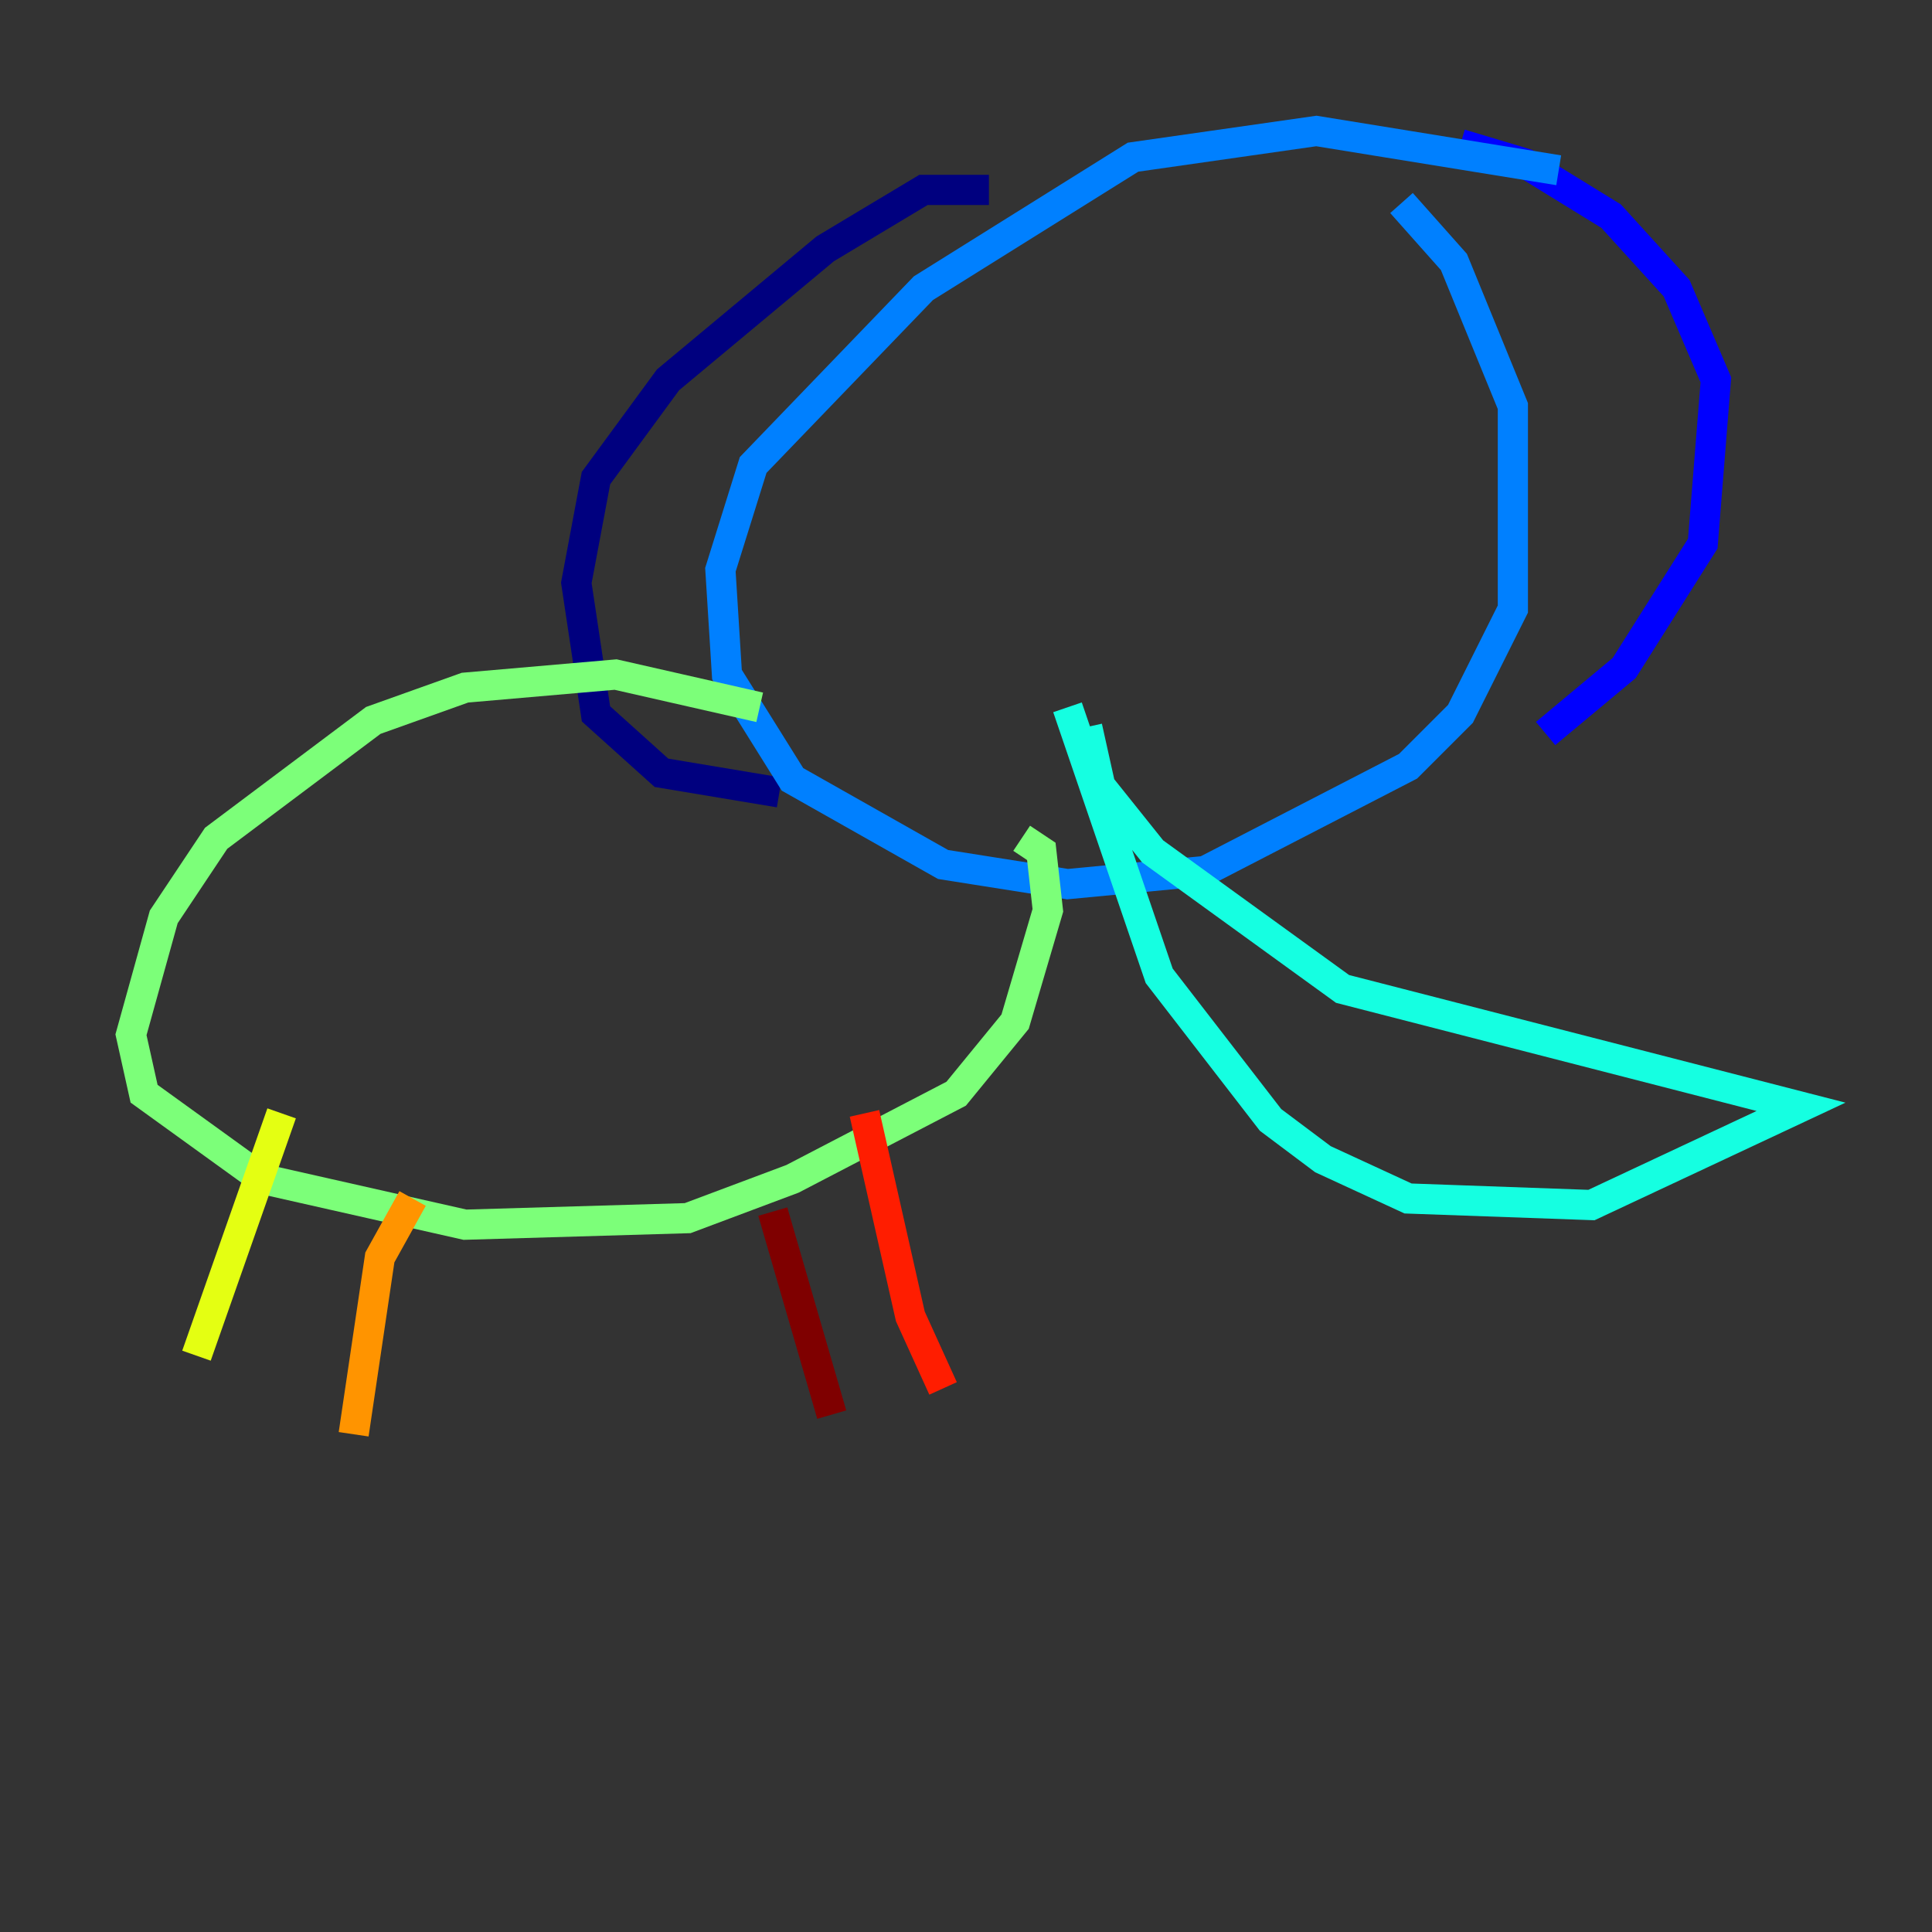 <?xml version="1.0" encoding="utf-8" ?>
<svg baseProfile="tiny" height="128" version="1.2" viewBox="0,0,128,128" width="128" xmlns="http://www.w3.org/2000/svg" xmlns:ev="http://www.w3.org/2001/xml-events" xmlns:xlink="http://www.w3.org/1999/xlink"><rect x="0" y="0" width="128" height="128" fill="#333333" stroke="none"/><defs /><polyline fill="none" points="65.519,12.583 61.18,12.583 54.671,16.488 44.258,25.166 39.485,31.675 38.183,38.617 39.485,47.295 43.824,51.2 51.634,52.502" stroke="#00007f" stroke-width="2" /><polyline fill="none" points="96.759,9.546 101.098,10.848 106.739,14.319 111.078,19.091 113.681,25.166 112.814,36.014 107.607,44.258 102.4,48.597" stroke="#0000ff" stroke-width="2" /><polyline fill="none" points="103.268,11.281 87.214,8.678 75.064,10.414 61.18,19.091 49.898,30.807 47.729,37.749 48.163,44.691 52.502,51.634 62.481,57.275 70.725,58.576 79.837,57.709 93.288,50.766 96.759,47.295 100.231,40.352 100.231,26.902 96.325,17.356 92.854,13.451" stroke="#0080ff" stroke-width="2" /><polyline fill="none" points="70.725,46.861 76.8,64.651 84.176,74.197 87.647,76.8 93.288,79.403 105.437,79.837 119.322,73.329 88.949,65.519 76.366,56.407 72.895,52.068 72.027,48.163" stroke="#15ffe1" stroke-width="2" /><polyline fill="none" points="50.332,46.861 40.786,44.691 30.807,45.559 24.732,47.729 14.319,55.539 10.848,60.746 8.678,68.556 9.546,72.461 17.356,78.102 30.807,81.139 45.559,80.705 52.502,78.102 63.349,72.461 67.254,67.688 69.424,60.312 68.99,56.407 67.688,55.539" stroke="#7cff79" stroke-width="2" /><polyline fill="none" points="18.658,73.763 13.017,89.817" stroke="#e4ff12" stroke-width="2" /><polyline fill="none" points="27.336,79.403 25.166,83.308 23.43,95.024" stroke="#ff9400" stroke-width="2" /><polyline fill="none" points="57.275,73.763 60.312,87.214 62.481,91.986" stroke="#ff1d00" stroke-width="2" /><polyline fill="none" points="51.2,80.271 55.105,93.722" stroke="#7f0000" stroke-width="2" /></svg>